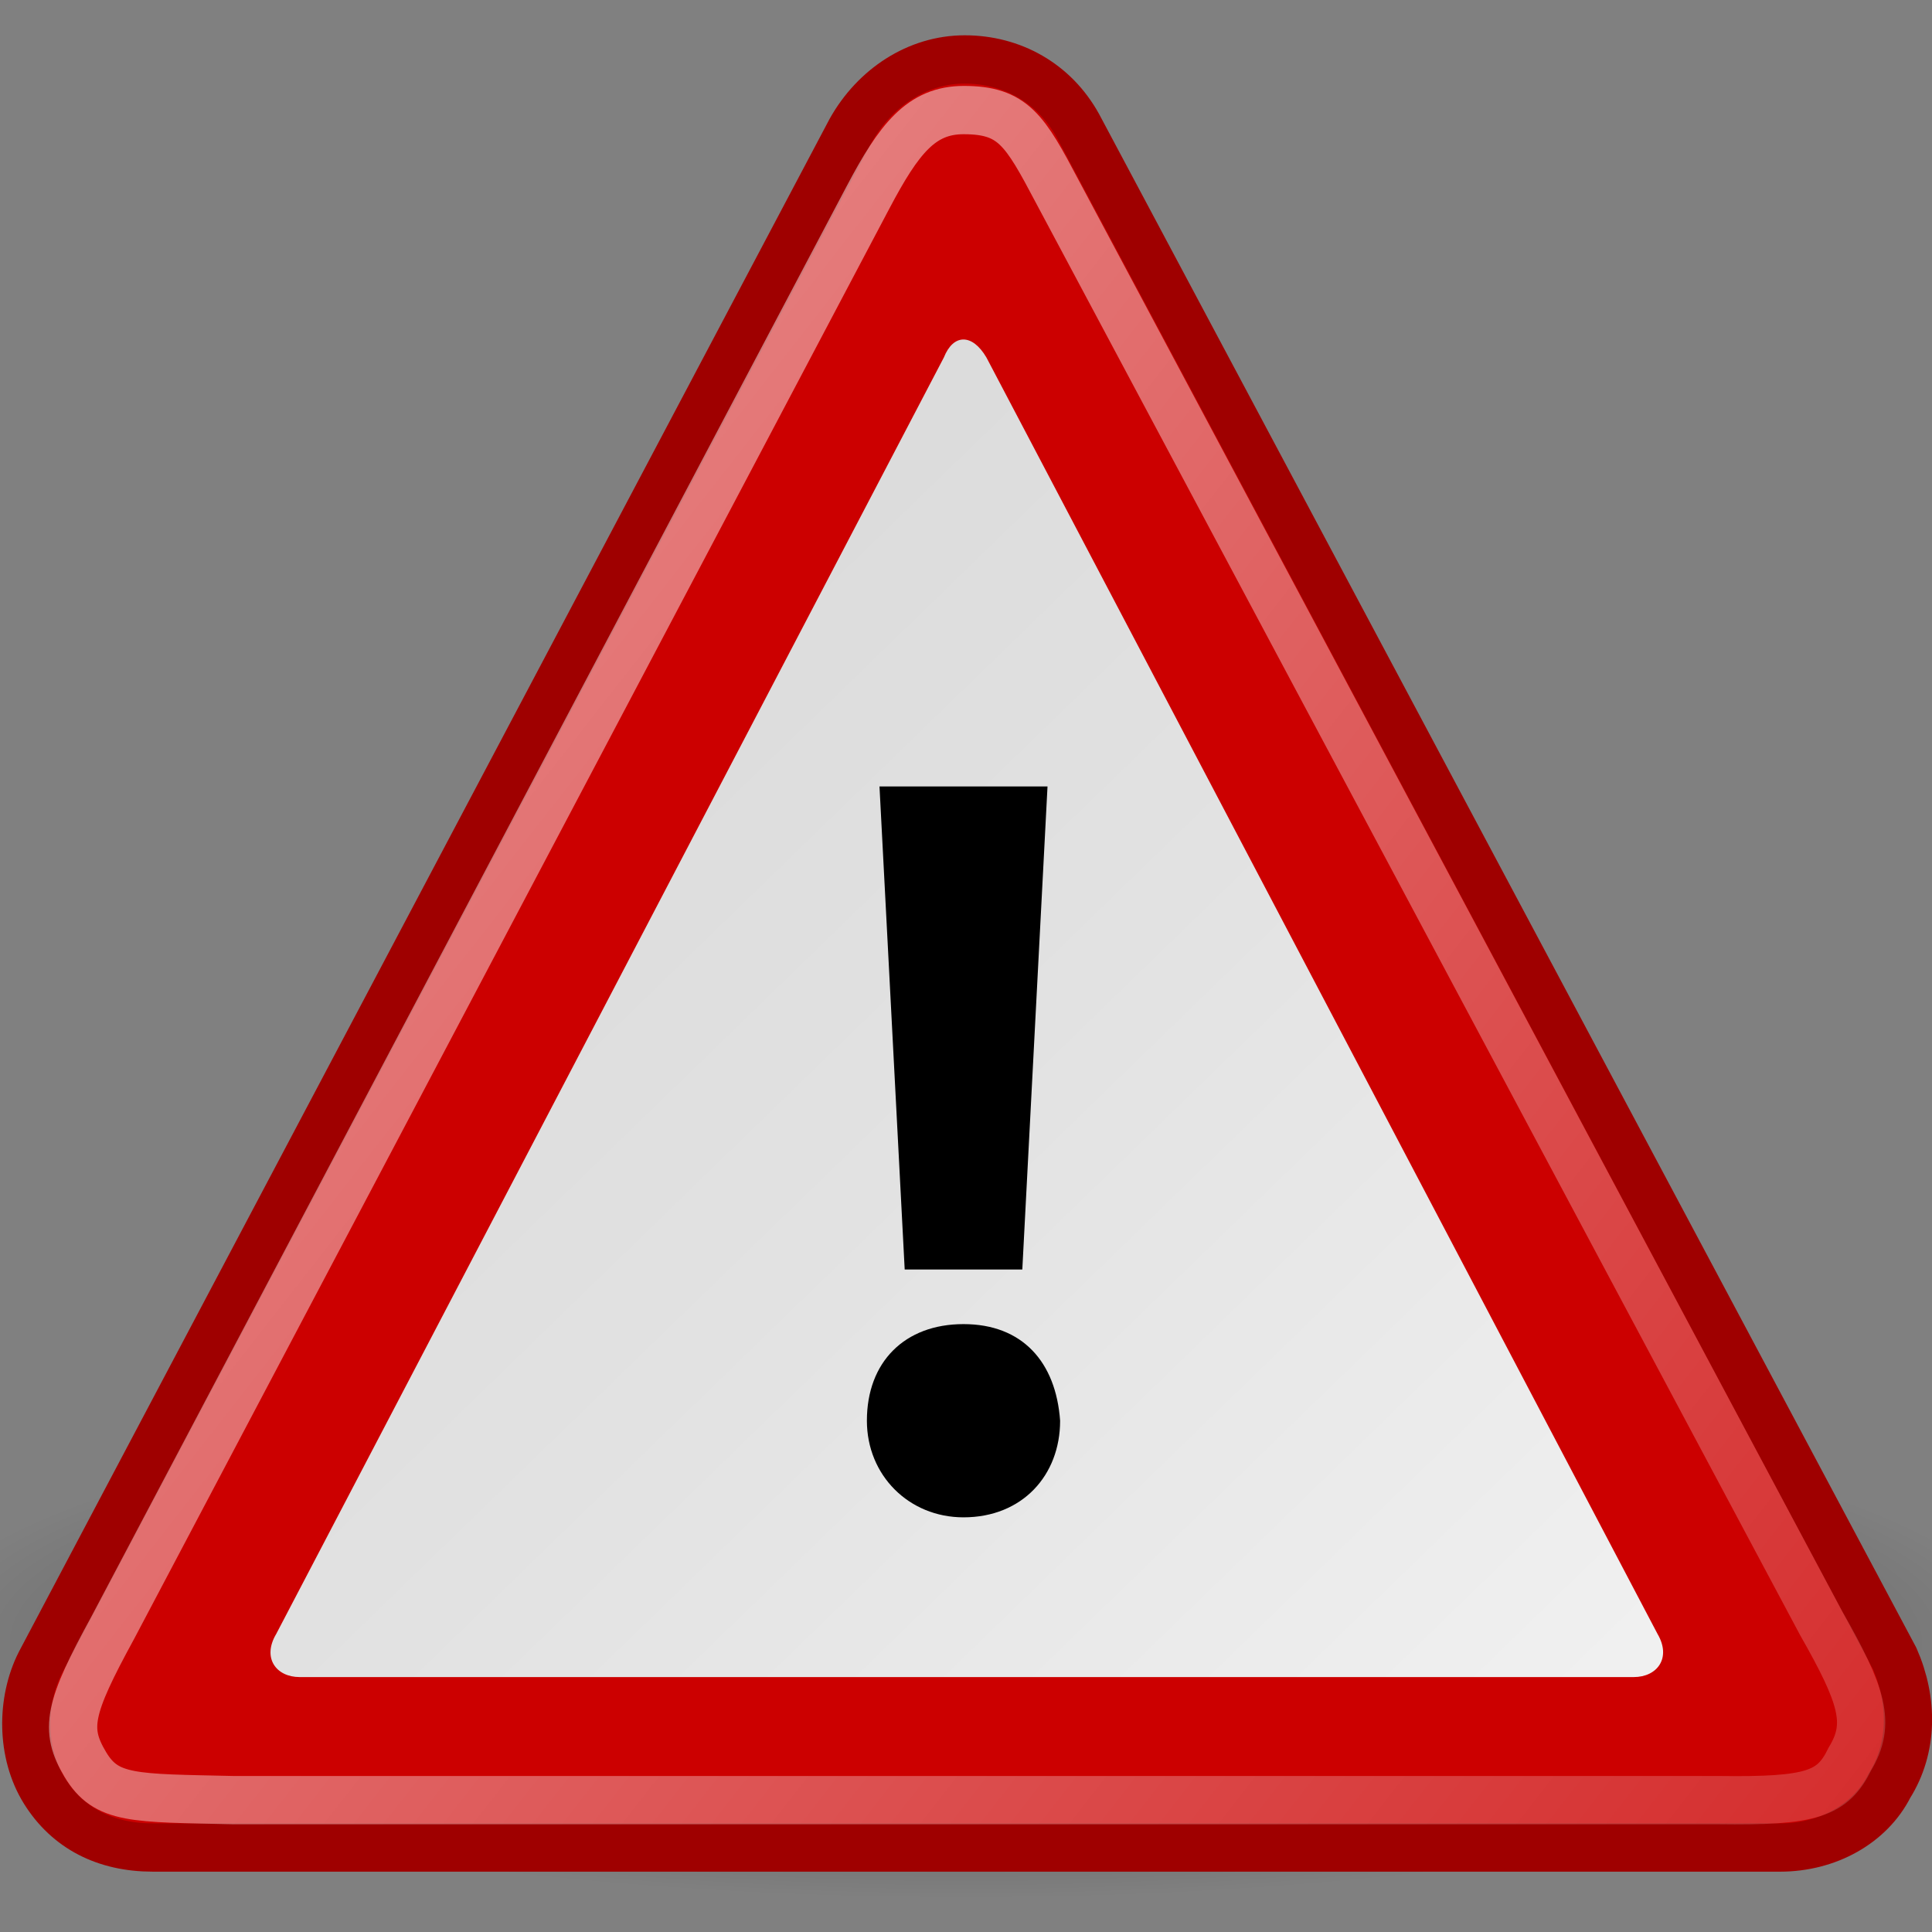 <?xml version="1.0" encoding="UTF-8" standalone="no"?>
<!-- Created with Inkscape (http://www.inkscape.org/) -->
<svg
   xmlns:dc="http://purl.org/dc/elements/1.1/"
   xmlns:cc="http://web.resource.org/cc/"
   xmlns:rdf="http://www.w3.org/1999/02/22-rdf-syntax-ns#"
   xmlns:svg="http://www.w3.org/2000/svg"
   xmlns="http://www.w3.org/2000/svg"
   xmlns:xlink="http://www.w3.org/1999/xlink"
   xmlns:sodipodi="http://inkscape.sourceforge.net/DTD/sodipodi-0.dtd"
   xmlns:inkscape="http://www.inkscape.org/namespaces/inkscape"
   width="40"
   height="40"
   id="svg1377"
   sodipodi:version="0.32"
   inkscape:version="0.43"
   sodipodi:docbase="/home/emmanuel/Projects/java/voyence/doc/proposal/images"
   sodipodi:docname="warning.svg"
   version="1.0"
   inkscape:export-filename="/home/emmanuel/Projects/java/voyence/doc/proposal/images/warning.png"
   inkscape:export-xdpi="54"
   inkscape:export-ydpi="54">
  <rect width="100%" height="100%" fill="#808080" stroke="none"/>
  <defs
     id="defs1379">
    <linearGradient
       y2="56.052"
       x2="47.32"
       y1="11.113"
       x1="4.191"
       gradientUnits="userSpaceOnUse"
       id="aigrd1">
      <stop
         id="stop6490"
         style="stop-color:#D4D4D4"
         offset="0" />
      <stop
         id="stop6492"
         style="stop-color:#E2E2E2"
         offset="0.398" />
      <stop
         id="stop6494"
         style="stop-color:#FFFFFF"
         offset="1" />
    </linearGradient>
    <linearGradient
       y2="56.052"
       x2="47.32"
       y1="11.113"
       x1="4.191"
       gradientUnits="userSpaceOnUse"
       id="linearGradient7451"
       xlink:href="#aigrd1"
       inkscape:collect="always" />
    <linearGradient
       id="linearGradient4126"
       inkscape:collect="always">
      <stop
         id="stop4128"
         offset="0"
         style="stop-color:#000000;stop-opacity:1;" />
      <stop
         id="stop4130"
         offset="1"
         style="stop-color:#000000;stop-opacity:0;" />
    </linearGradient>
    <radialGradient
       r="17.143"
       fy="40"
       fx="23.857"
       cy="40"
       cx="23.857"
       gradientTransform="matrix(1,0,0,0.5,2.159452e-14,20)"
       gradientUnits="userSpaceOnUse"
       id="radialGradient7449"
       xlink:href="#linearGradient4126"
       inkscape:collect="always" />
    <linearGradient
       inkscape:collect="always"
       xlink:href="#linearGradient6525"
       id="linearGradient5250"
       x1="8.547"
       y1="30.282"
       x2="30.851"
       y2="48.302"
       gradientUnits="userSpaceOnUse"
       gradientTransform="matrix(0.899,0,0,0.934,1.875,1.194)" />
    <linearGradient
       inkscape:collect="always"
       xlink:href="#aigrd1"
       id="linearGradient3922"
       gradientUnits="userSpaceOnUse"
       x1="4.191"
       y1="11.113"
       x2="47.32"
       y2="56.052" />
    <linearGradient
       inkscape:collect="always"
       xlink:href="#linearGradient6525"
       id="linearGradient3924"
       gradientUnits="userSpaceOnUse"
       gradientTransform="matrix(0.899,0,0,0.934,1.875,1.194)"
       x1="8.547"
       y1="30.282"
       x2="30.851"
       y2="48.302" />
    <linearGradient
       inkscape:collect="always"
       xlink:href="#linearGradient6525"
       id="linearGradient3933"
       gradientUnits="userSpaceOnUse"
       gradientTransform="matrix(0.899,0,0,0.934,1.875,1.194)"
       x1="8.547"
       y1="30.282"
       x2="30.851"
       y2="48.302" />
    <linearGradient
       inkscape:collect="always"
       xlink:href="#aigrd1"
       id="linearGradient3935"
       gradientUnits="userSpaceOnUse"
       x1="4.191"
       y1="11.113"
       x2="47.32"
       y2="56.052" />
    <linearGradient
       inkscape:collect="always"
       xlink:href="#aigrd1"
       id="linearGradient3946"
       gradientUnits="userSpaceOnUse"
       x1="4.191"
       y1="11.113"
       x2="47.32"
       y2="56.052" />
    <linearGradient
       inkscape:collect="always"
       xlink:href="#linearGradient6525"
       id="linearGradient3948"
       gradientUnits="userSpaceOnUse"
       gradientTransform="matrix(0.899,0,0,0.934,1.875,1.194)"
       x1="8.547"
       y1="30.282"
       x2="30.851"
       y2="48.302" />
    <radialGradient
       inkscape:collect="always"
       xlink:href="#linearGradient4126"
       id="radialGradient1345"
       gradientUnits="userSpaceOnUse"
       gradientTransform="matrix(1,0,0,0.5,2.199784e-14,20)"
       cx="23.857"
       cy="40"
       fx="23.857"
       fy="40"
       r="17.143" />
    <linearGradient
       inkscape:collect="always"
       xlink:href="#aigrd1"
       id="linearGradient1347"
       gradientUnits="userSpaceOnUse"
       x1="4.191"
       y1="11.113"
       x2="47.32"
       y2="56.052" />
    <linearGradient
       inkscape:collect="always"
       xlink:href="#linearGradient6525"
       id="linearGradient1349"
       gradientUnits="userSpaceOnUse"
       gradientTransform="matrix(0.899,0,0,0.934,1.875,1.194)"
       x1="8.547"
       y1="30.282"
       x2="30.851"
       y2="48.302" />
  </defs>
  <sodipodi:namedview
     id="base"
     pagecolor="#ffffff"
     bordercolor="#666666"
     borderopacity="1.0"
     inkscape:pageopacity="1"
     inkscape:pageshadow="2"
     inkscape:zoom="7.3789455"
     inkscape:cx="-2.4896227"
     inkscape:cy="19.619434"
     inkscape:current-layer="g7435"
     showgrid="false"
     inkscape:grid-bbox="true"
     inkscape:document-units="px"
     inkscape:window-width="1014"
     inkscape:window-height="714"
     inkscape:window-x="0"
     inkscape:window-y="25"
     gridempspacing="4" />
  <g
     id="layer1"
     inkscape:label="Layer 1"
     inkscape:groupmode="layer">
    <g
       transform="matrix(1.567,0,0,1.567,-8.926,-23.948)"
       id="g7435">
      <g
         id="g1332"
         transform="translate(-2.588,-2.729)">
        <path
           inkscape:r_cy="true"
           inkscape:r_cx="true"
           sodipodi:type="arc"
           style="opacity:0.5;color:#000000;fill:url(#radialGradient1345);fill-opacity:1;fill-rule:nonzero;stroke:none;stroke-width:1;stroke-linecap:butt;stroke-linejoin:miter;marker:none;marker-start:none;marker-mid:none;marker-end:none;stroke-miterlimit:10;stroke-dasharray:none;stroke-dashoffset:0;stroke-opacity:1;visibility:visible;display:block;overflow:visible"
           id="path6548"
           sodipodi:cx="23.857143"
           sodipodi:cy="40"
           sodipodi:rx="17.142857"
           sodipodi:ry="8.5714283"
           d="M 41 40 A 17.143 8.571 0 1 1  6.714,40 A 17.143 8.571 0 1 1  41 40 z"
           transform="matrix(0.817,0,0,0.393,1.556,24.001)" />
        <g
           inkscape:r_cy="true"
           inkscape:r_cx="true"
           transform="matrix(1,0,4.537846e-3,1,-0.139,-1.394718e-15)"
           id="g3937">
          <path
             style="fill:#cc0000;fill-rule:nonzero;stroke:#9f0000;stroke-width:0.638;stroke-miterlimit:4;stroke-dasharray:none;stroke-opacity:1"
             d="M 33.283,38.645 L 22.408,18.395 C 22.095,17.832 21.533,17.52 20.908,17.52 C 20.283,17.52 19.72,17.895 19.408,18.457 L 8.783,38.707 C 8.533,39.207 8.533,39.895 8.845,40.395 C 9.158,40.895 9.658,41.145 10.283,41.145 L 31.783,41.145 C 32.408,41.145 32.97,40.832 33.22,40.332 C 33.533,39.832 33.533,39.207 33.283,38.645 z "
             id="path6485"
             transform="matrix(1,0,-8.726683e-3,1,0.328,1.277)"
             inkscape:r_cx="true"
             inkscape:r_cy="true" />
          <g
             style="fill-rule:nonzero;stroke:#000000;stroke-miterlimit:4"
             transform="matrix(0.625,0,-5.534934e-3,0.634,6.164,15.761)"
             id="g6487"
             inkscape:r_cx="true"
             inkscape:r_cy="true">
            <linearGradient
               id="linearGradient6525"
               gradientUnits="userSpaceOnUse"
               x1="4.191"
               y1="11.113"
               x2="47.32"
               y2="56.052">
              <stop
                 offset="0"
                 style="stop-color:#ffffff;stop-opacity:1;"
                 id="stop6529" />
              <stop
                 offset="1"
                 style="stop-color:#ffffff;stop-opacity:0.34;"
                 id="stop6531" />
            </linearGradient>
            <path
               style="fill:url(#linearGradient1347);stroke:none"
               d="M 9.5,37.6 C 9.2,38.1 9.5,38.5 10,38.5 L 38.2,38.5 C 38.7,38.5 39,38.1 38.7,37.6 L 24.4,11 C 24.1,10.5 23.7,10.5 23.5,11 L 9.5,37.6 z "
               id="path6496"
               inkscape:r_cx="true"
               inkscape:r_cy="true" />
          </g>
          <path
             style="opacity:0.5;fill:none;fill-opacity:1;fill-rule:nonzero;stroke:url(#linearGradient1349);stroke-width:0.638;stroke-miterlimit:4;stroke-dasharray:none;stroke-opacity:1"
             d="M 32.323,38.184 L 22.15,19.266 C 21.717,18.451 21.562,18.189 20.908,18.189 C 20.347,18.189 20.054,18.57 19.651,19.339 L 9.749,38.242 C 9.174,39.304 9.113,39.58 9.394,40.047 C 9.675,40.514 10.033,40.489 11.356,40.519 L 30.975,40.519 C 32.207,40.535 32.484,40.441 32.709,39.974 C 32.99,39.507 32.868,39.136 32.323,38.184 z "
             id="path1325"
             sodipodi:nodetypes="ccsccscccc"
             transform="matrix(1,0,-8.726683e-3,1,0.318,1.277)"
             inkscape:r_cx="true"
             inkscape:r_cy="true" />
        </g>
        <g
           inkscape:r_cy="true"
           inkscape:r_cx="true"
           id="g6498"
           transform="matrix(0.555,0,0,0.555,7.75,17.802)"
           style="fill-rule:nonzero;stroke:#000000;stroke-miterlimit:4">
          <path
             inkscape:r_cy="true"
             inkscape:r_cx="true"
             id="path6500"
             d="M 23.9,36.5 C 22.6,36.5 21.6,35.5 21.6,34.2 C 21.6,32.8 22.5,31.9 23.9,31.9 C 25.3,31.9 26.1,32.8 26.2,34.2 C 26.2,35.5 25.3,36.5 23.9,36.5 L 23.9,36.5 z M 22.5,30.6 L 21.9,19.1 L 25.9,19.1 L 25.3,30.6 L 22.4,30.6 L 22.5,30.6 z "
             style="stroke:none" />
        </g>
      </g>
    </g>
  </g>
</svg>
